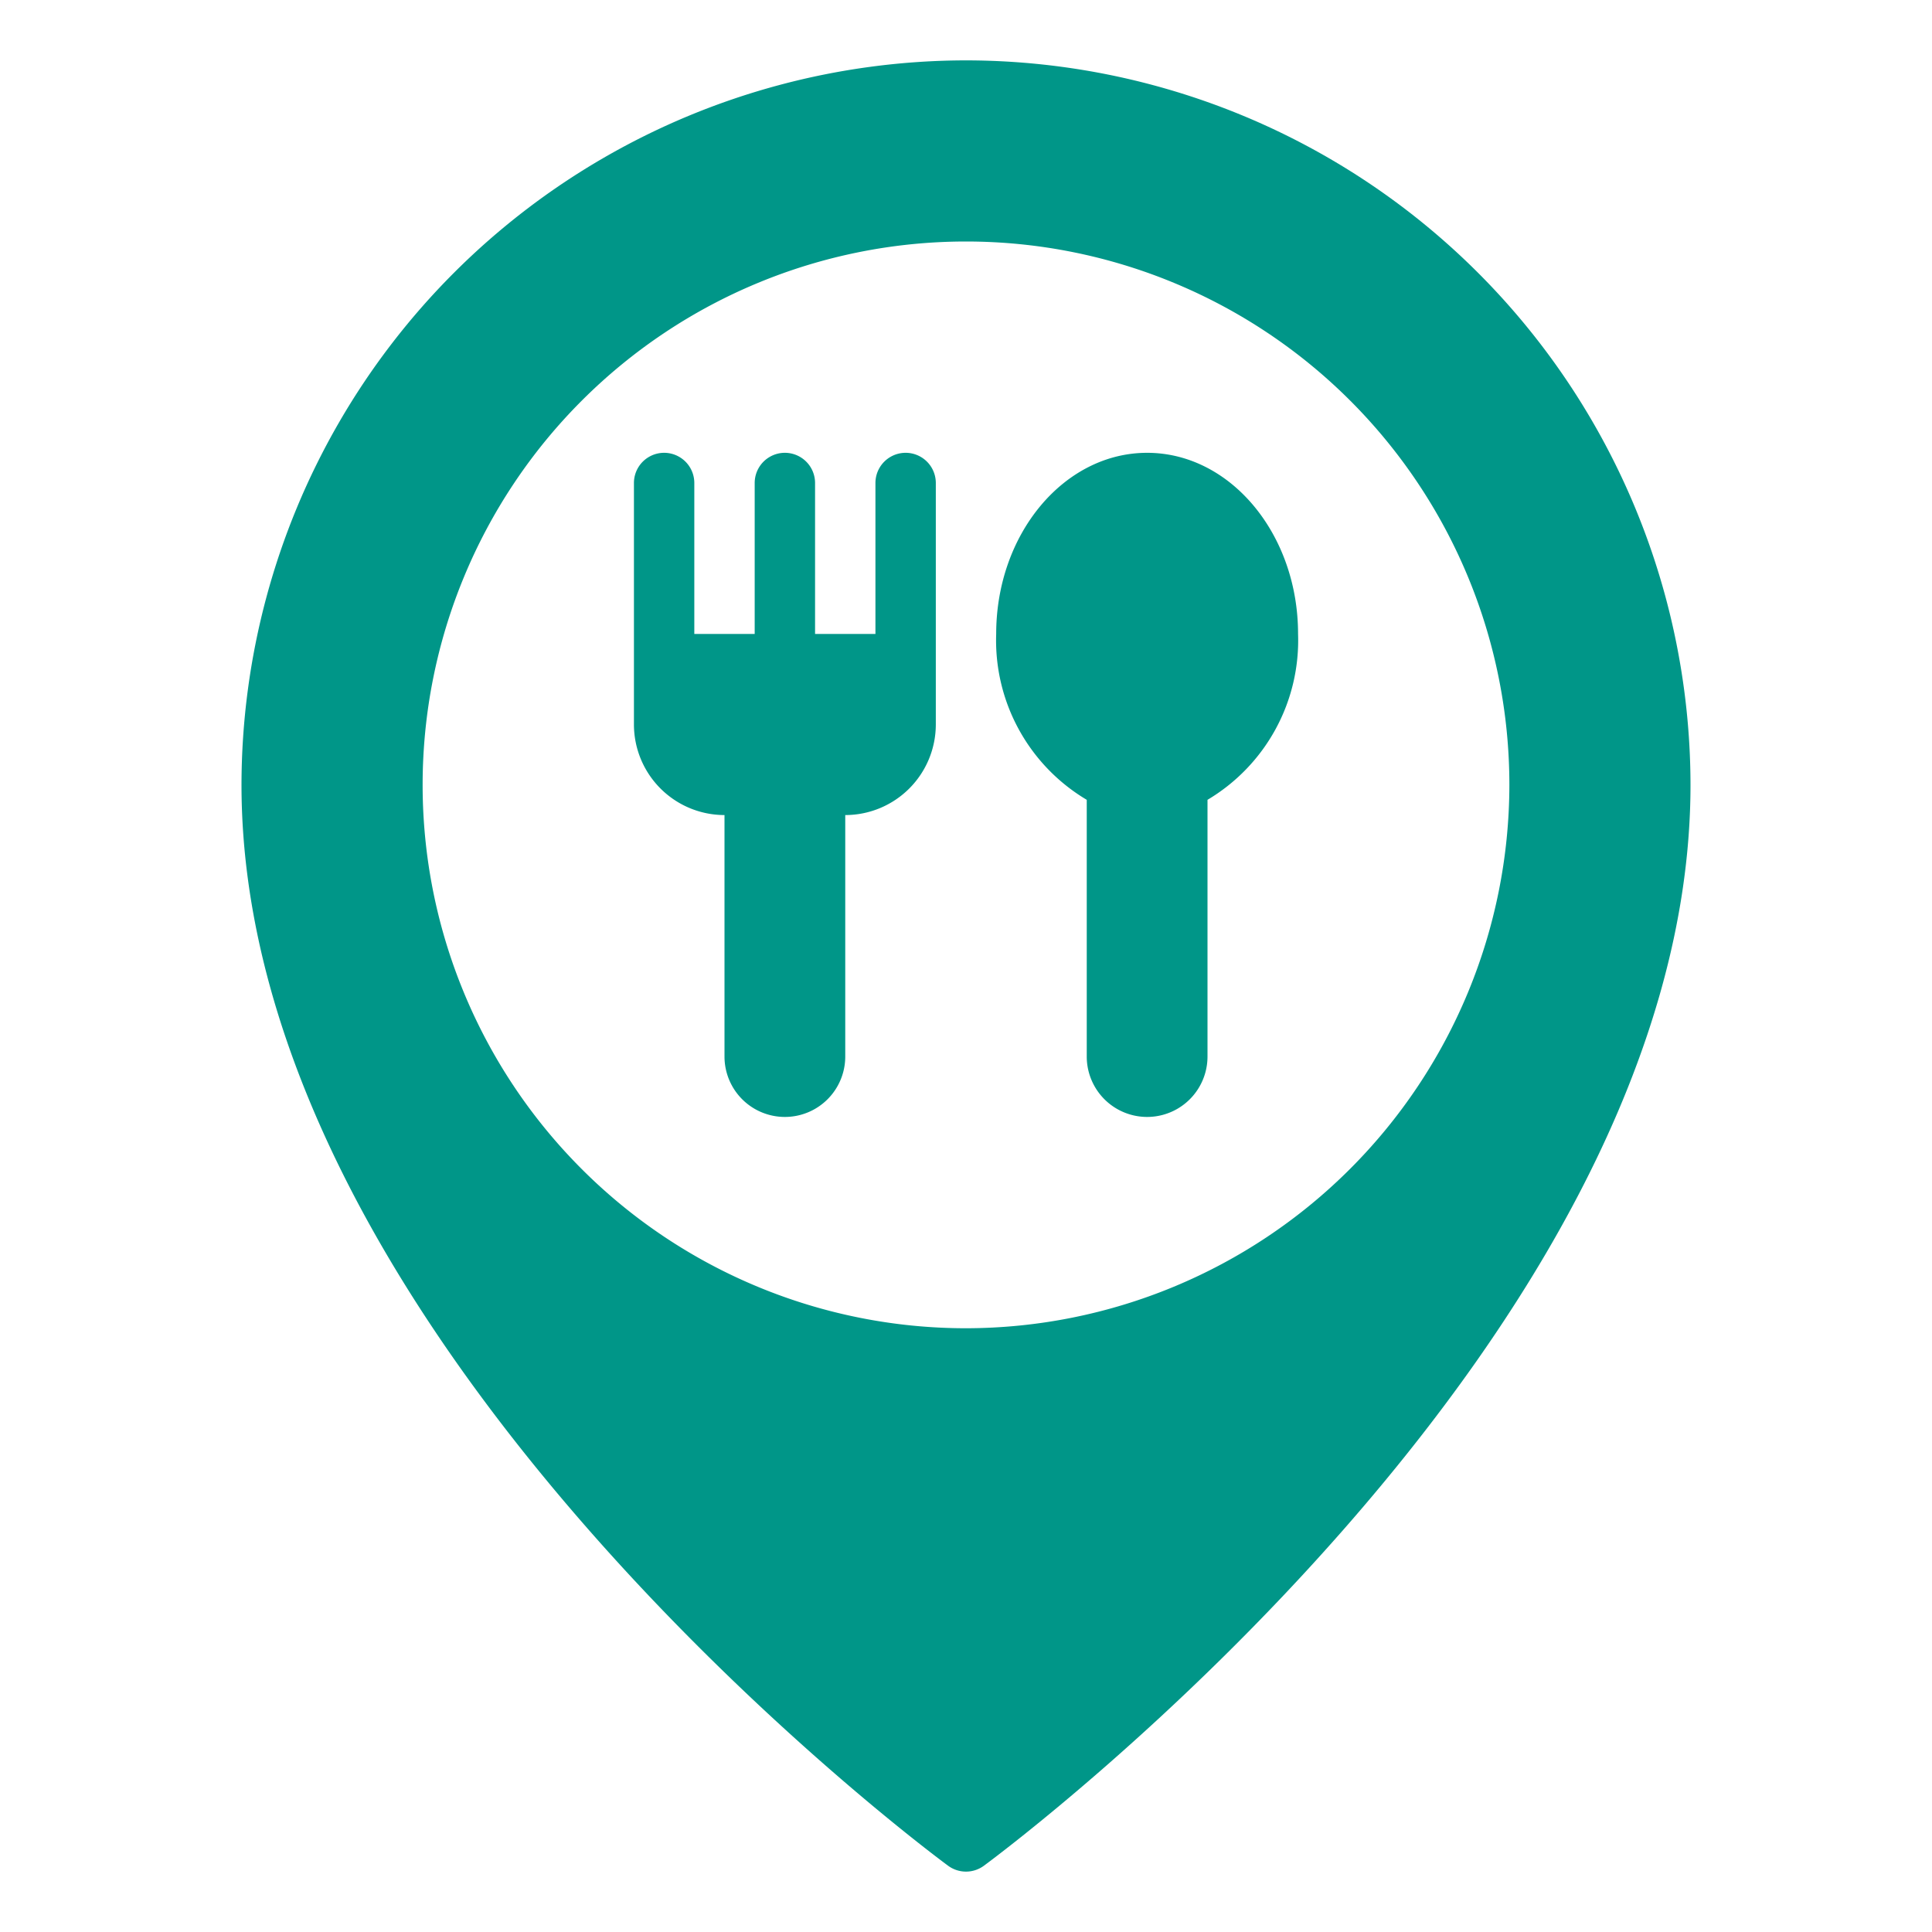 <svg xmlns="http://www.w3.org/2000/svg" version="1.1" xmlns:xlink="http://www.w3.org/1999/xlink" width="512" height="512" x="0" y="0" viewBox="0 0 64 64" style="enable-background:new 0 0 512 512" xml:space="preserve" class=""><g><path d="M32 2A24.027 24.027 0 0 0 8 26c0 18.294 22.45 35.098 23.406 35.804a1 1 0 0 0 1.188 0C33.55 61.098 56 44.294 56 26A24.027 24.027 0 0 0 32 2zm0 42a18 18 0 1 1 18-18 18.02 18.02 0 0 1-18 18zm11-23a6.142 6.142 0 0 1-3 5.495V35a2 2 0 0 1-4 0v-8.505A6.142 6.142 0 0 1 33 21c0-3.309 2.243-6 5-6s5 2.691 5 6zm-12-5v8a3.003 3.003 0 0 1-3 3v8a2 2 0 0 1-4 0v-8a3.003 3.003 0 0 1-3-3v-8a1 1 0 0 1 2 0v5h2v-5a1 1 0 0 1 2 0v5h2v-5a1 1 0 0 1 2 0z" data-name="01-Restaurant" fill="#009688" opacity="1" data-original="#000000"></path></g></svg>